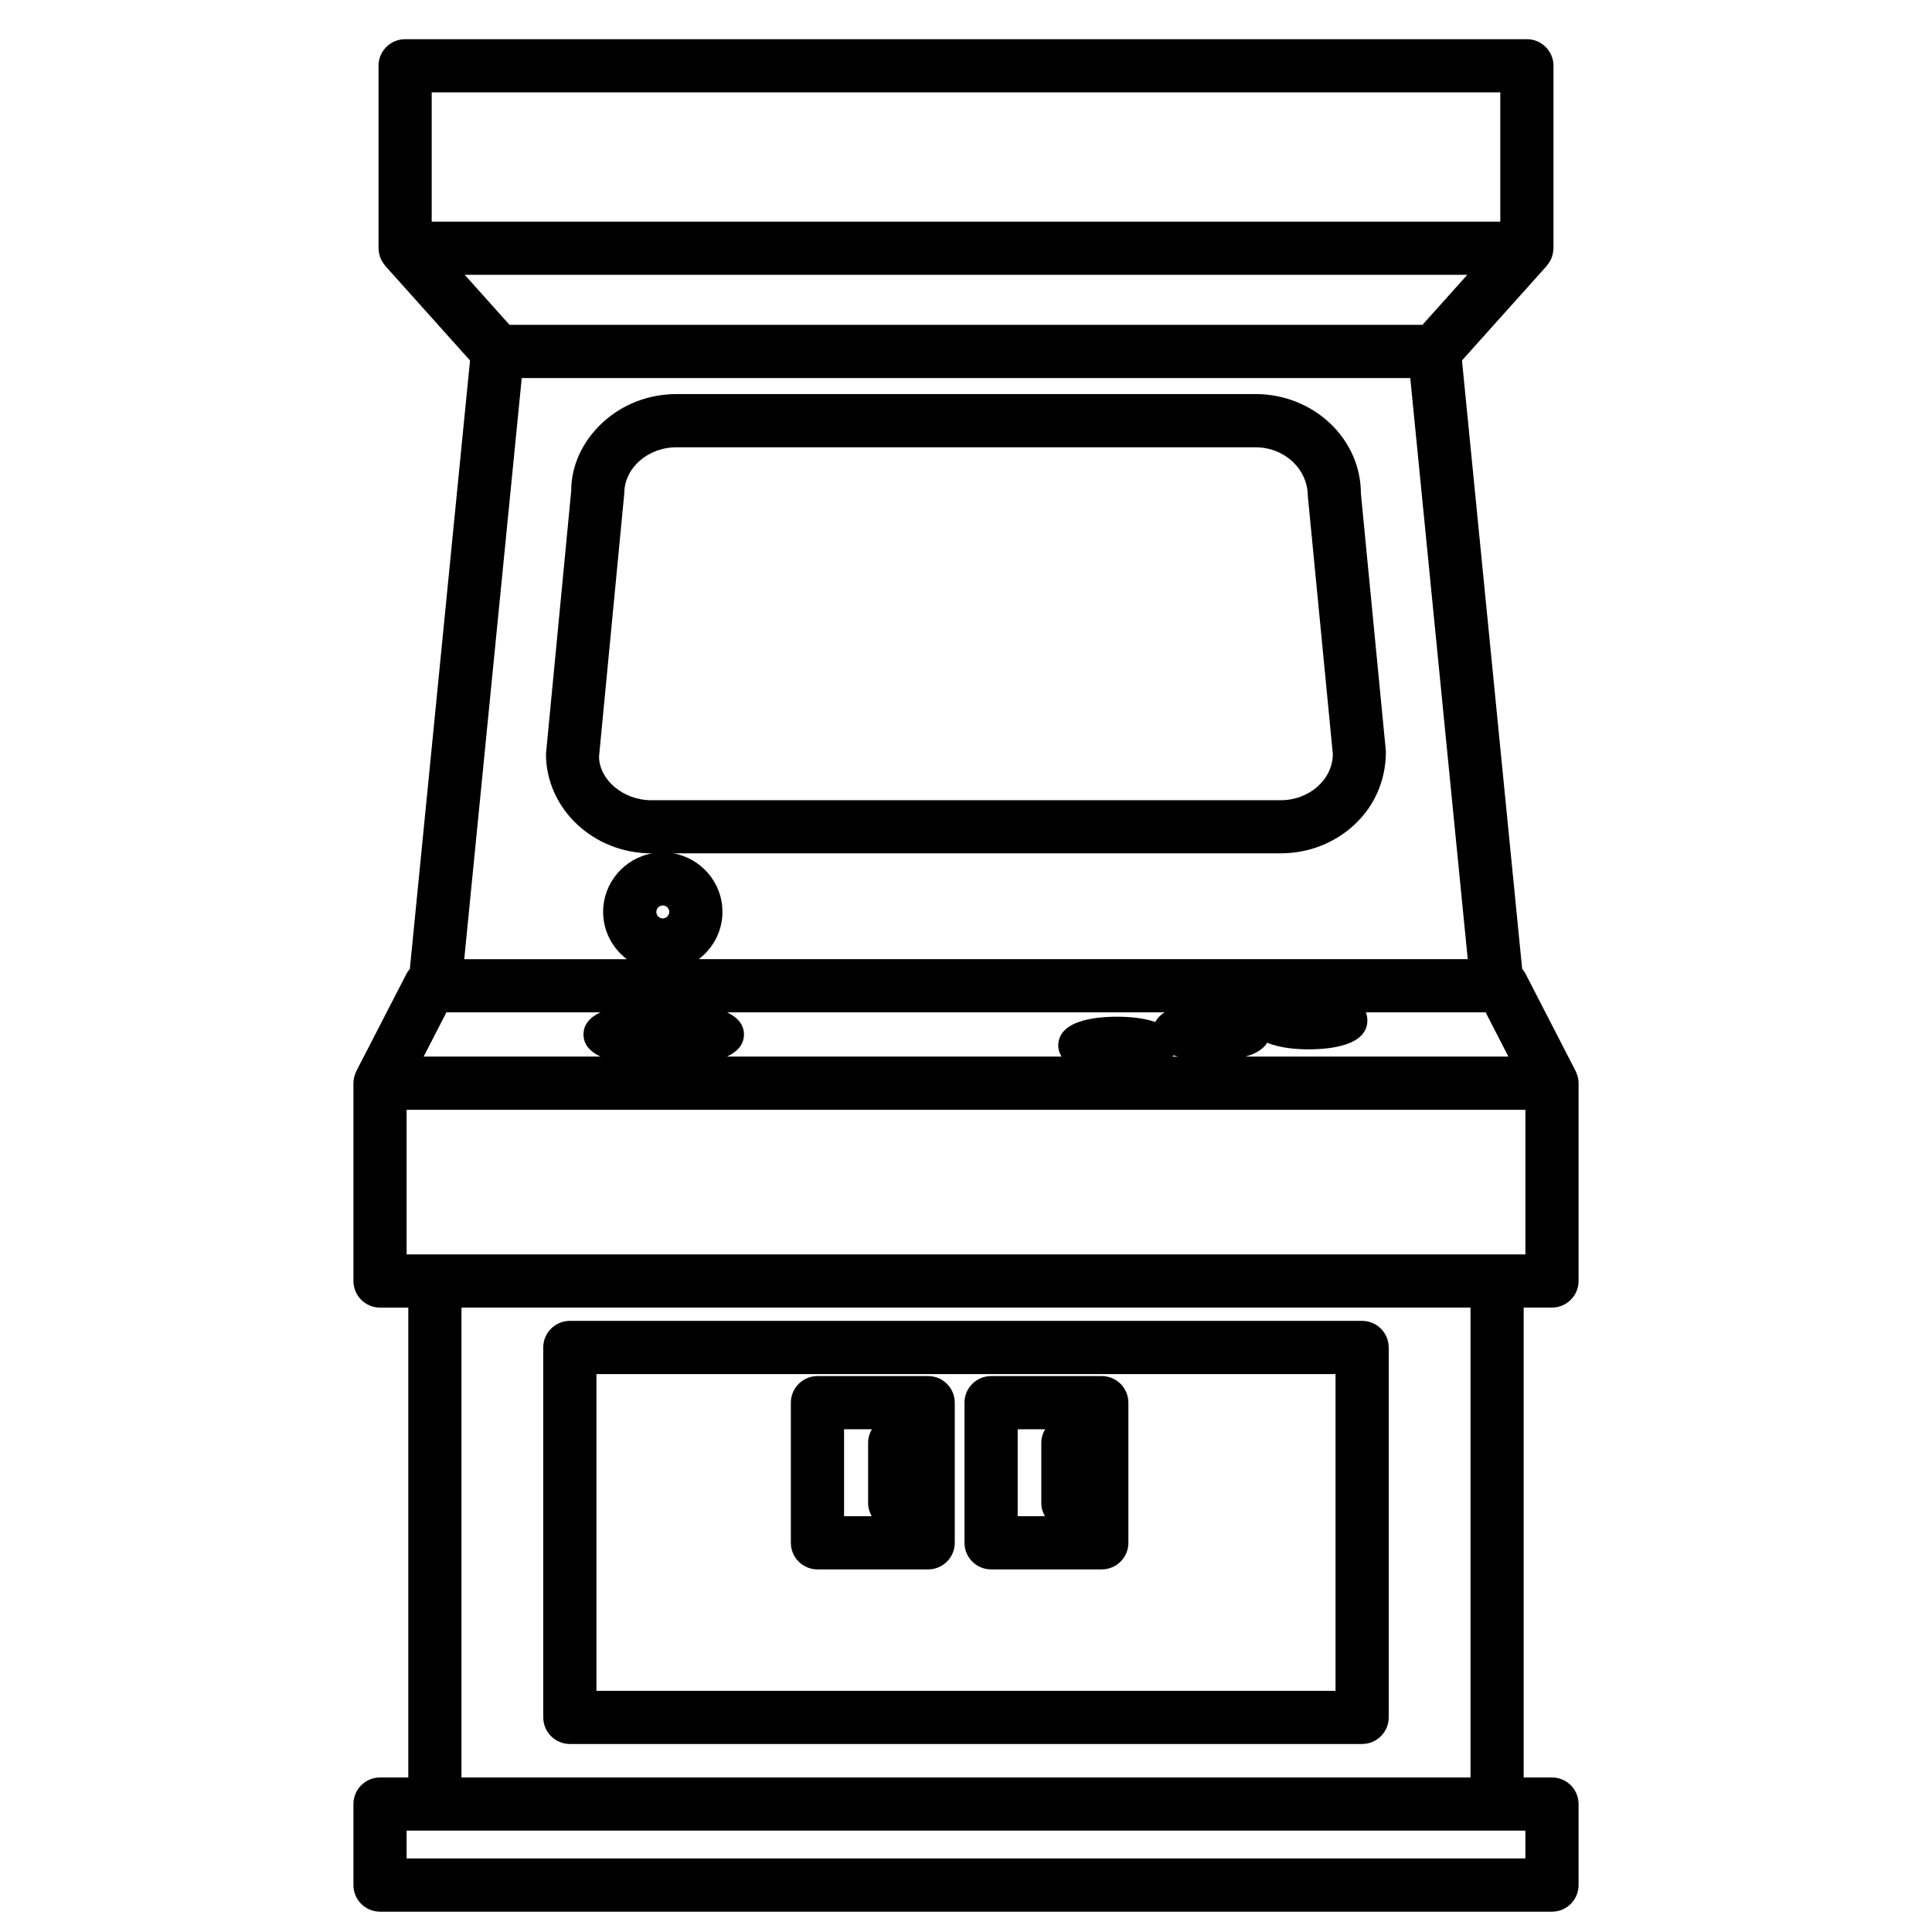 <?xml version="1.0" encoding="utf-8"?>
<!-- Generator: Adobe Illustrator 25.2.1, SVG Export Plug-In . SVG Version: 6.00 Build 0)  -->
<svg version="1.1" id="Layer_1" xmlns="http://www.w3.org/2000/svg" xmlns:xlink="http://www.w3.org/1999/xlink" x="0px" y="0px"
	 viewBox="0 0 60 60" style="enable-background:new 0 0 60 60;" xml:space="preserve">
<g>
	<path d="M48.198,40.608c0.455,0,0.826-0.37,0.826-0.826v-6.143c0-0.06-0.007-0.119-0.02-0.176
		c-0.002-0.007-0.005-0.014-0.006-0.021c-0.014-0.056-0.033-0.109-0.058-0.159c-0.003-0.007-0.004-0.015-0.008-0.022l-1.559-3.027
		c-0.028-0.053-0.064-0.098-0.101-0.143l-1.869-18.897l2.63-2.934c0.007-0.008,0.011-0.019,0.018-0.027
		c0.038-0.046,0.071-0.095,0.099-0.149c0.006-0.012,0.014-0.023,0.019-0.036c0.028-0.063,0.049-0.129,0.061-0.199
		c0.003-0.015,0.003-0.031,0.005-0.047c0.004-0.032,0.01-0.062,0.01-0.095V2.043c0-0.455-0.37-0.826-0.826-0.826H12.581
		c-0.455,0-0.826,0.37-0.826,0.826v5.666c0,0.032,0.006,0.063,0.01,0.095c0.002,0.016,0.002,0.032,0.005,0.048
		c0.012,0.069,0.033,0.136,0.061,0.198c0.005,0.012,0.013,0.023,0.019,0.035c0.028,0.055,0.062,0.105,0.101,0.152
		c0.006,0.007,0.009,0.016,0.016,0.023l2.63,2.935l-1.869,18.897c-0.037,0.045-0.074,0.091-0.101,0.144l-1.559,3.025
		c-0.004,0.008-0.005,0.016-0.009,0.024c-0.024,0.051-0.044,0.103-0.057,0.159c-0.002,0.007-0.005,0.013-0.006,0.02
		c-0.012,0.057-0.02,0.115-0.02,0.176v6.143c0,0.455,0.37,0.826,0.826,0.826h0.878v14.592h-0.878c-0.455,0-0.826,0.37-0.826,0.826
		v2.516c0,0.455,0.37,0.826,0.826,0.826h36.396c0.455,0,0.826-0.37,0.826-0.826v-2.516c0-0.455-0.37-0.826-0.826-0.826h-0.879
		V40.608H48.198z M46.593,6.883H13.407V2.869h33.186V6.883z M12.628,34.465h34.745v4.492h-0.879H13.506h-0.878V34.465z
		 M45.569,8.534l-1.393,1.554H15.824l-1.393-1.554H45.569z M19.387,15.329c0-0.793,0.729-1.438,1.625-1.438h17.977
		c0.895,0,1.625,0.669,1.627,1.518l0.776,8.004c0,0.793-0.728,1.439-1.624,1.439H20.232c-0.88,0-1.625-0.635-1.628-1.36
		L19.387,15.329z M20.584,28.522c-0.111,0-0.201-0.09-0.201-0.201c0-0.111,0.09-0.201,0.201-0.201c0.111,0,0.201,0.09,0.201,0.201
		C20.784,28.431,20.694,28.522,20.584,28.522z M23.104,32.126c0-0.297-0.182-0.524-0.524-0.687h13.587
		c-0.125,0.079-0.224,0.178-0.286,0.301c-0.375-0.133-0.841-0.165-1.189-0.165c-0.682,0-1.827,0.117-1.827,0.899
		c0,0.134,0.043,0.242,0.102,0.339H22.579C22.922,32.65,23.104,32.423,23.104,32.126z M36.445,32.773
		c0.045,0.016,0.093,0.028,0.141,0.041h-0.168C36.426,32.799,36.437,32.787,36.445,32.773z M43.797,11.74l1.785,18.047h-23.88
		c0.443-0.339,0.734-0.867,0.734-1.467c0-0.908-0.657-1.661-1.52-1.819h18.852c0.869,0,1.686-0.319,2.303-0.897
		c0.627-0.589,0.972-1.387,0.969-2.272l-0.776-8.004c0-1.704-1.469-3.09-3.276-3.09H21.012c-0.864,0-1.682,0.315-2.3,0.888
		c-0.63,0.583-0.975,1.346-0.973,2.123l-0.783,8.163c0,1.704,1.47,3.09,3.276,3.09h0.019c-0.863,0.157-1.52,0.911-1.52,1.819
		c0,0.599,0.291,1.128,0.734,1.467h-5.048l1.786-18.047H43.797z M38.681,32.813c0.293-0.081,0.542-0.216,0.674-0.431
		c0.389,0.166,0.904,0.206,1.283,0.206c0.682,0,1.827-0.117,1.827-0.899c0-0.093-0.018-0.176-0.048-0.251h3.72l0.707,1.374H38.681z
		 M18.645,31.439c-0.343,0.163-0.524,0.39-0.524,0.687c0,0.297,0.182,0.524,0.525,0.687h-5.489l0.707-1.374H18.645z M45.668,55.201
		H14.332V40.608h31.336V55.201z M47.372,56.852v0.864H12.628v-0.864h0.878h32.987H47.372z"/>
	<path d="M17.697,54.161h24.605c0.455,0,0.826-0.37,0.826-0.826V41.847c0-0.455-0.37-0.826-0.826-0.826H17.697
		c-0.455,0-0.826,0.37-0.826,0.826v11.489C16.872,53.791,17.242,54.161,17.697,54.161z M18.523,52.51v-9.837h22.953v9.837H18.523z"
		/>
	<path d="M28.825,42.735h-3.438c-0.455,0-0.826,0.37-0.826,0.826v4.352c0,0.455,0.37,0.826,0.826,0.826h3.438
		c0.455,0,0.826-0.37,0.826-0.826v-4.352C29.651,43.105,29.28,42.735,28.825,42.735z M27.073,47.087h-0.86v-2.7h0.864
		c-0.072,0.123-0.117,0.264-0.117,0.417v1.875C26.96,46.828,27.003,46.966,27.073,47.087z"/>
	<path d="M34.217,42.735h-3.438c-0.455,0-0.826,0.37-0.826,0.826v4.352c0,0.455,0.37,0.826,0.826,0.826h3.438
		c0.455,0,0.826-0.37,0.826-0.826v-4.352C35.042,43.105,34.672,42.735,34.217,42.735z M32.451,47.087h-0.846v-2.7h0.851
		c-0.072,0.123-0.117,0.264-0.117,0.417v1.875C32.338,46.828,32.381,46.966,32.451,47.087z"/>
</g>
</svg>
